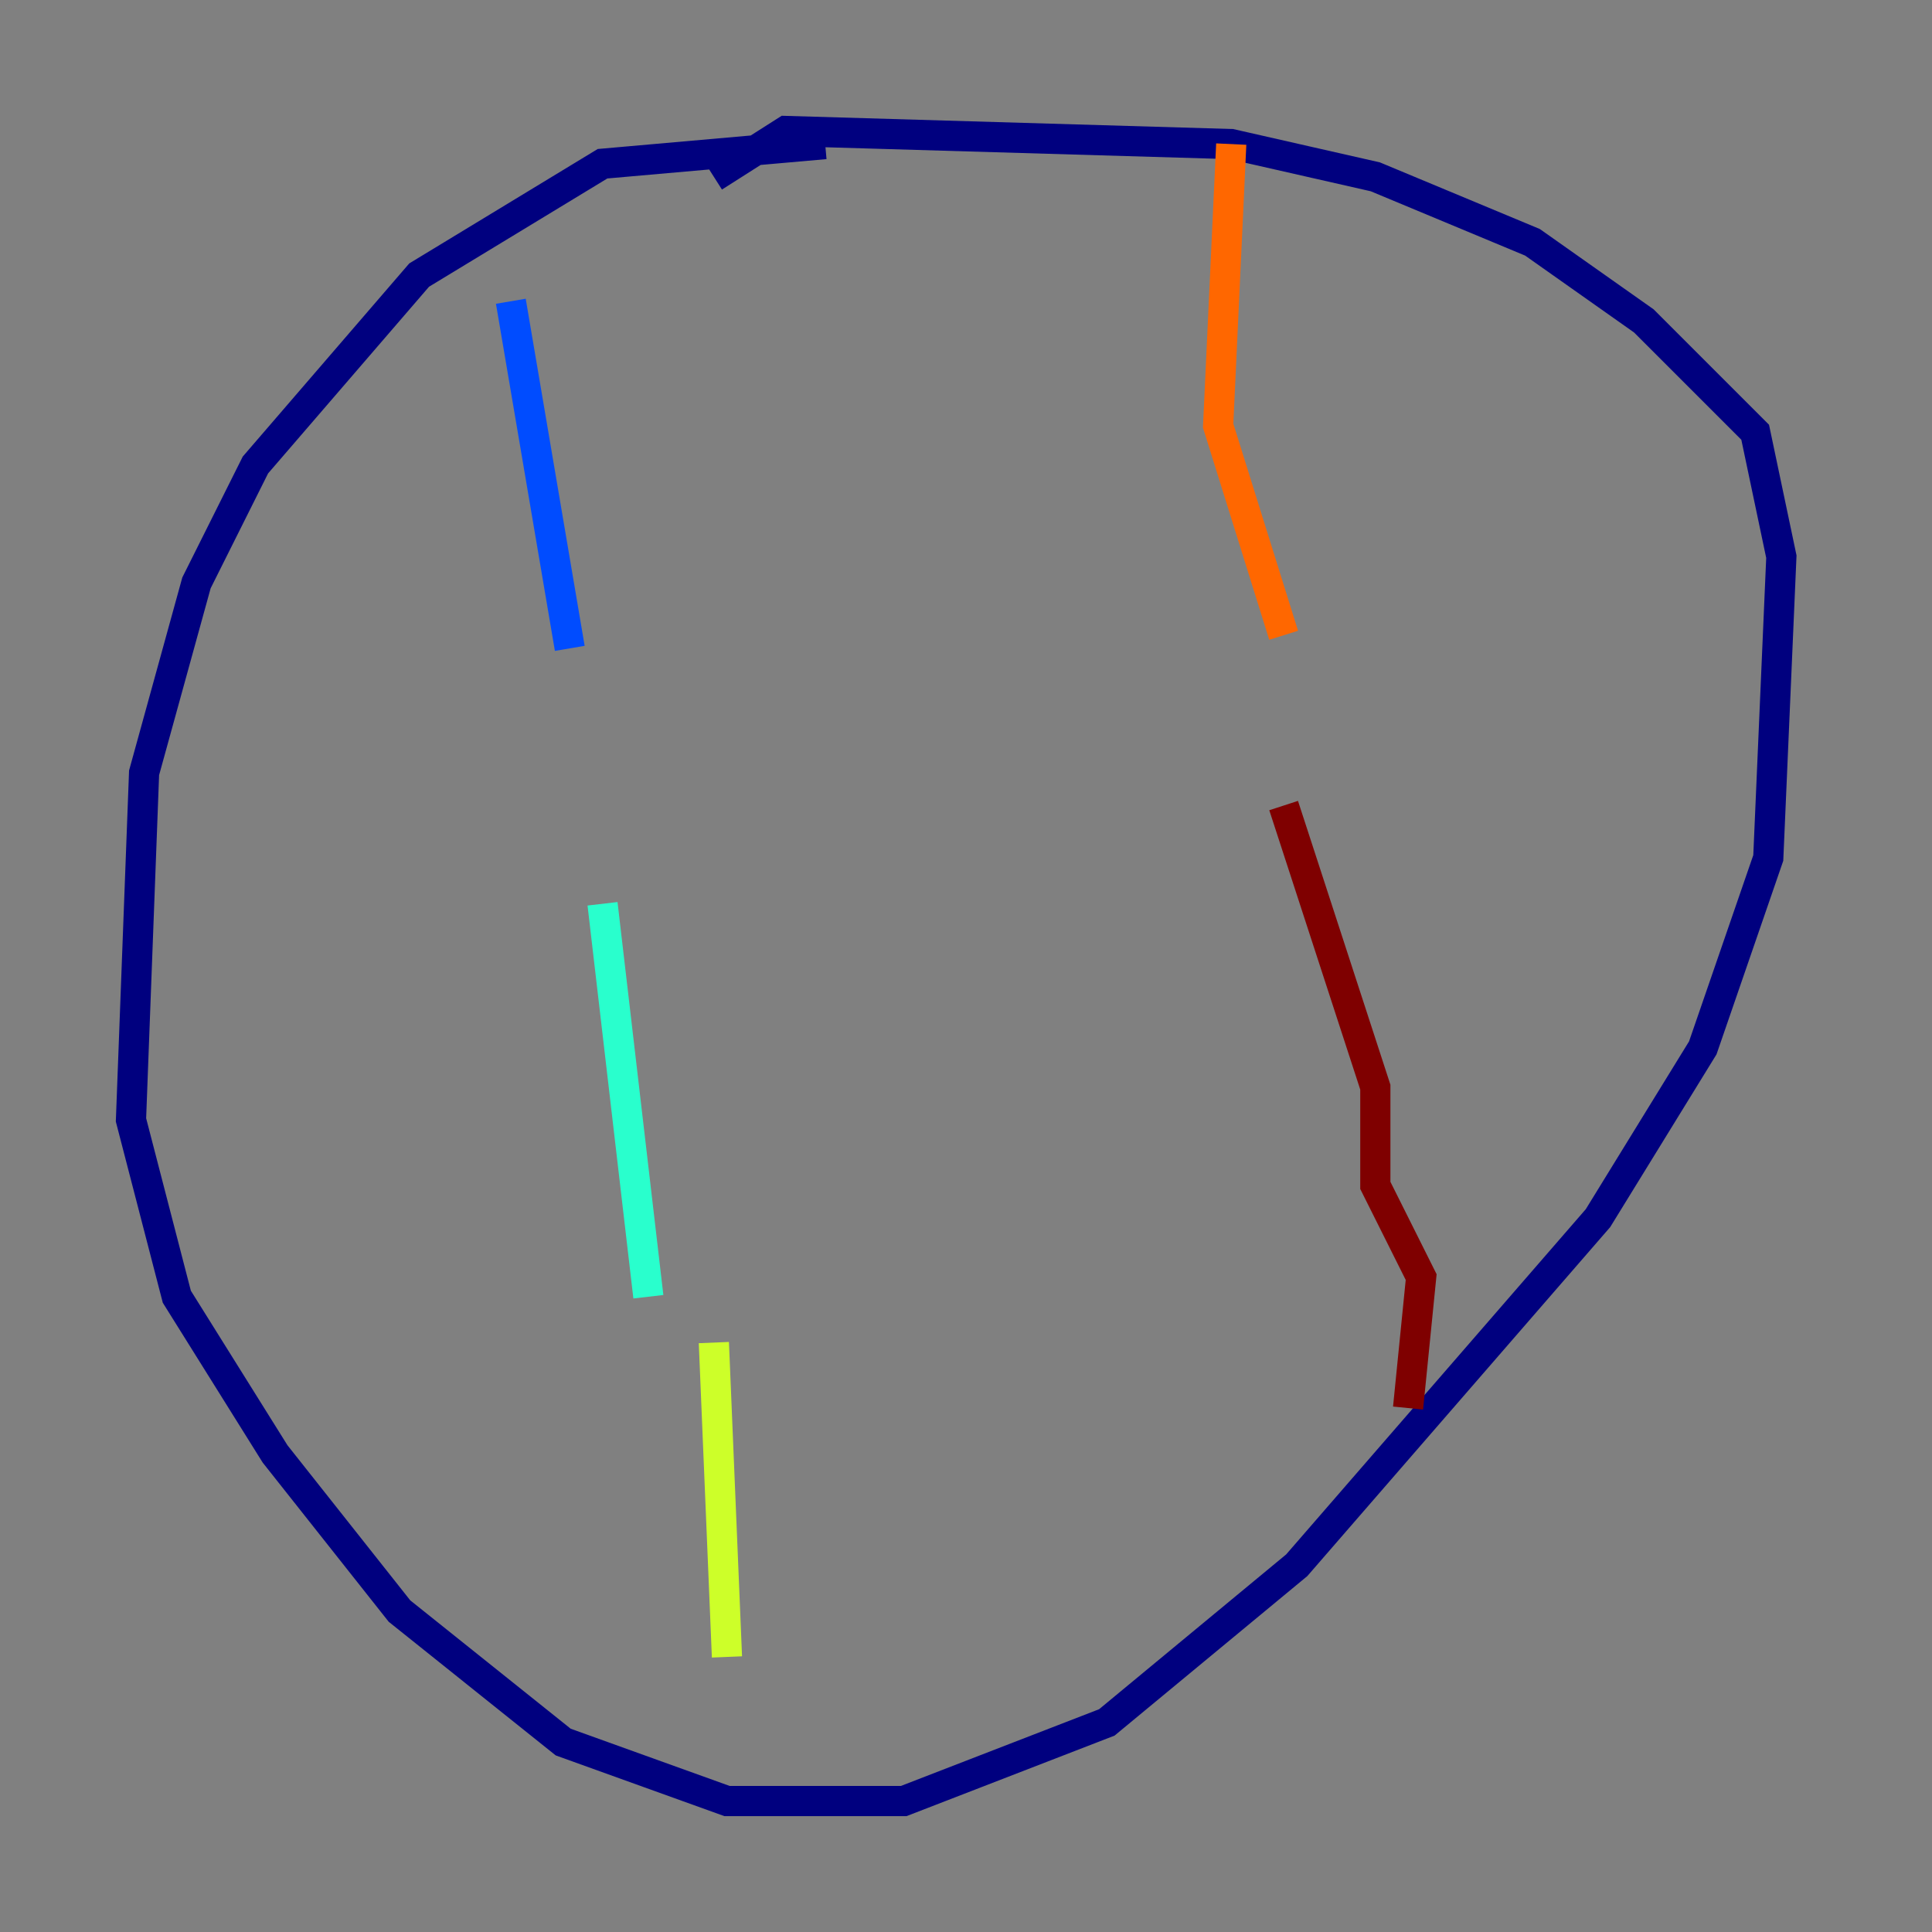 <?xml version="1.0" encoding="utf-8" ?>
<svg baseProfile="tiny" height="128" version="1.2" viewBox="0,0,128,128" width="128" xmlns="http://www.w3.org/2000/svg" xmlns:ev="http://www.w3.org/2001/xml-events" xmlns:xlink="http://www.w3.org/1999/xlink"><rect x="0" y="0" width="128" height="128" fill="#808080" stroke="none"/><defs /><polyline fill="none" points="54.671,9.546 39.919,10.848 27.77,18.224 16.922,30.807 13.017,38.617 9.546,51.2 8.678,74.197 11.715,85.912 18.224,96.325 26.468,106.739 37.315,115.417 48.163,119.322 59.878,119.322 73.329,114.115 85.912,103.702 105.871,80.705 112.814,69.424 117.153,56.841 118.02,36.881 116.285,28.637 108.909,21.261 101.532,16.054 91.119,11.715 81.573,9.546 52.068,8.678 47.295,11.715" stroke="#00007f" stroke-width="2" /><polyline fill="none" points="33.844,19.959 37.749,42.956" stroke="#004cff" stroke-width="2" /><polyline fill="none" points="39.919,59.878 42.956,85.912" stroke="#29ffcd" stroke-width="2" /><polyline fill="none" points="47.295,88.949 48.163,109.776" stroke="#cdff29" stroke-width="2" /><polyline fill="none" points="81.573,9.546 80.705,28.203 85.044,42.088" stroke="#ff6700" stroke-width="2" /><polyline fill="none" points="85.044,53.37 91.119,72.027 91.119,78.536 94.156,84.61 93.288,93.288" stroke="#7f0000" stroke-width="2" /></svg>